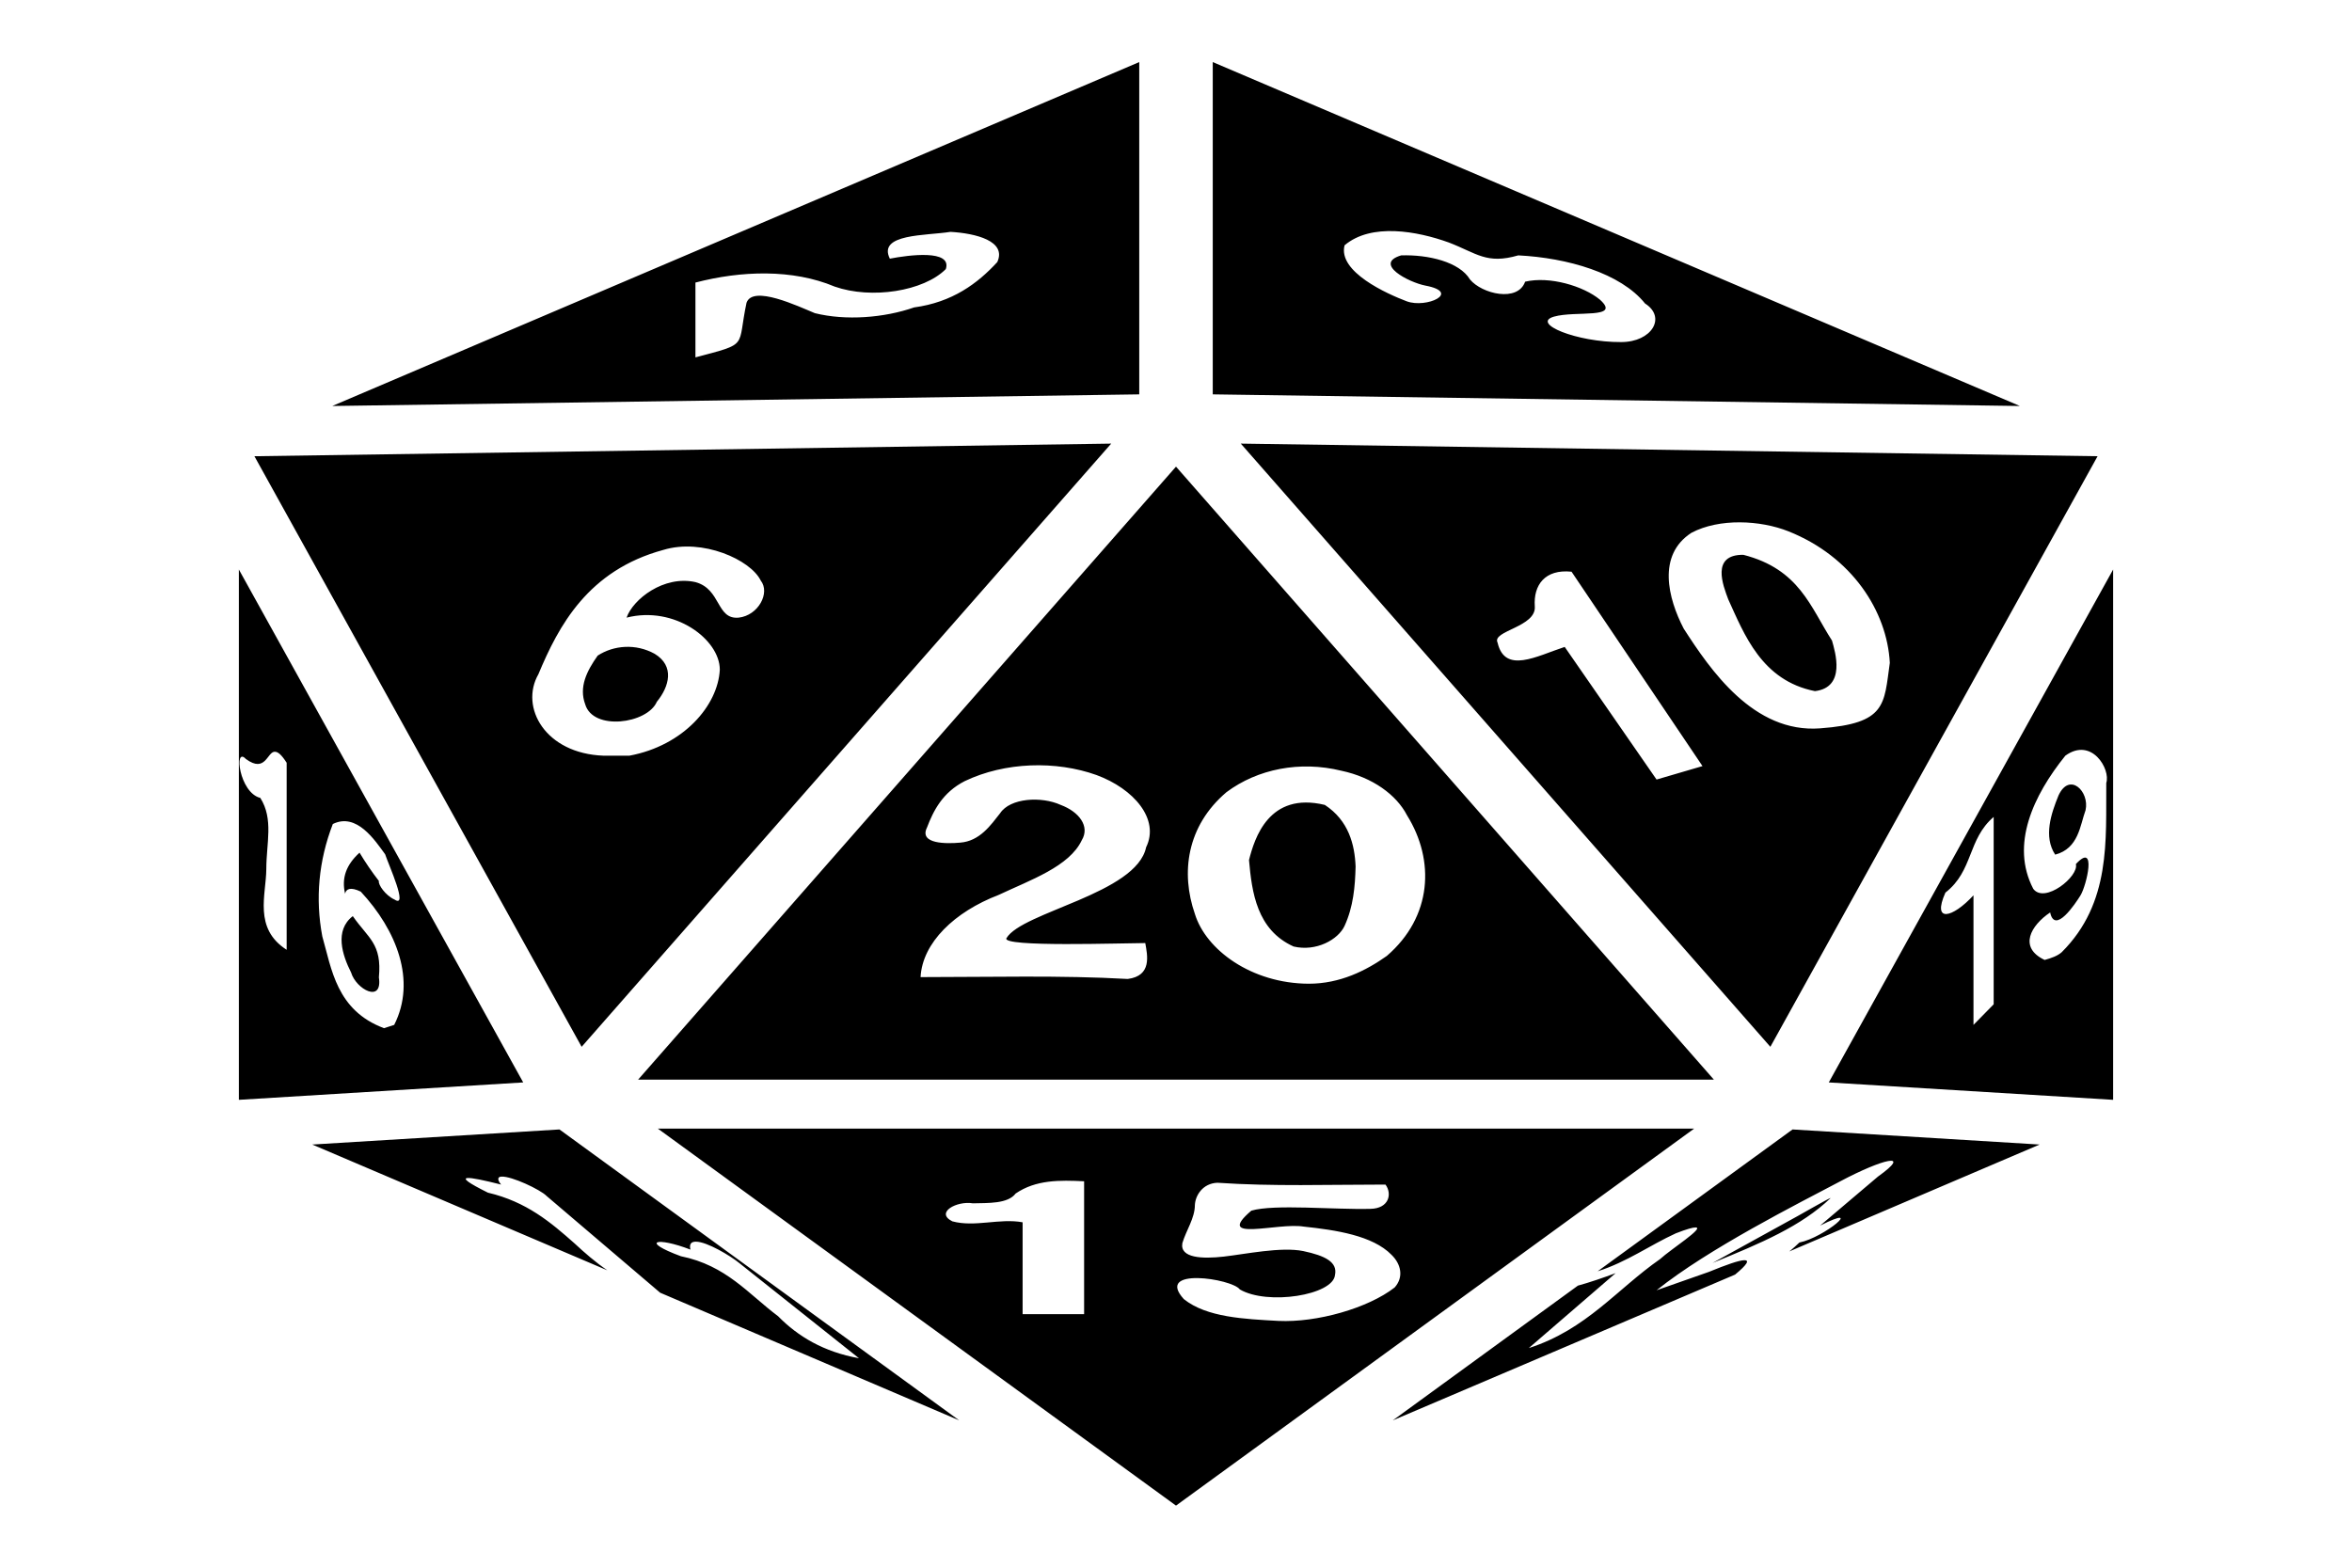 <?xml version="1.0" encoding="UTF-8"?>
<svg xmlns="http://www.w3.org/2000/svg" xmlns:xlink="http://www.w3.org/1999/xlink" width="75pt" height="50pt" viewBox="0 0 75 50" version="1.1">
<g id="surface1">
<rect x="0" y="0" width="75" height="50" style="fill:rgb(100%,100%,100%);fill-opacity:1;stroke:none;"/>
<path style=" stroke:none;fill-rule:nonzero;fill:rgb(0%,0%,0%);fill-opacity:1;" d="M 36.328 1.98 L 10.594 12.949 L 36.328 12.578 Z M 38.672 1.98 L 38.672 12.578 L 64.41 12.949 Z M 46.199 7.734 C 47.094 8.078 47.402 8.438 48.414 8.145 C 49.98 8.223 51.68 8.711 52.457 9.68 C 53.145 10.117 52.676 10.91 51.695 10.91 C 50.273 10.918 48.809 10.312 49.555 10.098 C 50.242 9.902 51.711 10.184 51.02 9.559 C 50.492 9.121 49.41 8.801 48.633 8.984 C 48.398 9.648 47.258 9.375 46.875 8.914 C 46.539 8.352 45.543 8.117 44.68 8.145 C 43.785 8.41 44.914 9.004 45.453 9.109 C 46.613 9.328 45.484 9.844 44.855 9.609 C 44.238 9.375 42.656 8.672 42.875 7.824 C 43.727 7.102 45.191 7.371 46.199 7.734 Z M 30.309 7.395 C 31.113 7.441 32.109 7.688 31.801 8.359 C 31.172 9.043 30.367 9.641 29.148 9.805 C 28.199 10.137 26.969 10.234 25.984 9.988 C 25.445 9.766 24.008 9.082 23.805 9.656 C 23.496 11.105 23.906 10.938 22.176 11.398 L 22.176 9.012 C 23.629 8.633 25.27 8.574 26.617 9.141 C 27.789 9.551 29.457 9.289 30.16 8.582 C 30.367 7.949 28.973 8.133 28.375 8.25 C 27.977 7.449 29.531 7.52 30.309 7.395 Z M 35.434 14.148 L 8.113 14.551 L 18.547 33.387 Z M 39.566 14.148 L 56.453 33.387 L 66.887 14.551 Z M 37.5 14.883 L 20.348 34.434 L 54.652 34.434 Z M 57.027 16.945 C 59.062 17.754 60.176 19.504 60.262 21.141 C 60.074 22.473 60.16 23.074 58.039 23.23 C 55.914 23.391 54.535 21.359 53.688 20.047 C 53.188 19.082 52.836 17.703 53.938 16.992 C 54.828 16.523 56.133 16.59 57.027 16.945 Z M 24.258 18.516 C 24.566 18.906 24.184 19.629 23.555 19.699 C 22.836 19.766 23 18.789 22.176 18.566 C 21.168 18.34 20.184 19.113 19.98 19.699 C 21.504 19.309 22.953 20.391 22.953 21.359 C 22.895 22.5 21.797 23.781 20.07 24.102 L 19.246 24.102 C 17.387 24.035 16.566 22.559 17.168 21.504 C 17.812 19.961 18.75 18.191 21.152 17.539 C 22.398 17.16 23.934 17.852 24.258 18.516 Z M 55.59 17.695 C 54.551 17.688 54.945 18.672 55.109 19.113 C 55.621 20.234 56.176 21.707 57.875 22.043 C 58.871 21.922 58.52 20.789 58.418 20.43 C 57.73 19.363 57.379 18.152 55.59 17.695 Z M 7.617 18.164 L 7.617 35.078 L 16.684 34.523 Z M 67.383 18.164 L 58.316 34.523 L 67.383 35.078 Z M 50.113 18.234 L 54.289 24.434 L 52.824 24.863 L 49.895 20.633 C 49 20.926 47.988 21.504 47.754 20.496 C 47.562 20.117 49 20 48.941 19.336 C 48.895 18.664 49.262 18.145 50.113 18.234 Z M 19.059 20.91 C 18.707 21.406 18.457 21.914 18.66 22.461 C 18.91 23.32 20.641 23.086 20.945 22.383 C 21.344 21.895 21.52 21.242 20.875 20.852 C 20.273 20.52 19.57 20.578 19.059 20.91 Z M 67.164 24.973 C 67.148 26.785 67.324 28.797 65.742 30.371 C 65.609 30.488 65.422 30.555 65.199 30.617 C 64.352 30.215 64.762 29.512 65.375 29.102 C 65.523 29.812 66.18 28.82 66.344 28.555 C 66.535 28.242 66.871 26.828 66.195 27.559 C 66.301 27.949 65.199 28.836 64.836 28.348 C 64.102 26.941 64.836 25.371 65.859 24.102 C 66.695 23.496 67.309 24.531 67.164 24.973 Z M 8.777 23.977 C 8.867 23.984 8.977 24.07 9.141 24.328 L 9.141 30.293 C 8.074 29.609 8.488 28.535 8.492 27.715 C 8.492 26.895 8.73 26.125 8.301 25.449 C 7.625 25.281 7.453 23.789 7.84 24.207 C 8.484 24.68 8.52 23.945 8.777 23.977 Z M 34.965 24.719 C 36.152 25.156 36.988 26.125 36.547 27.023 C 36.238 28.504 32.594 29.082 32.094 29.922 C 31.918 30.215 35.816 30.078 36.52 30.078 C 36.59 30.469 36.738 31.125 35.961 31.223 C 33.836 31.102 31.582 31.164 29.355 31.164 C 29.414 30.066 30.438 29.082 31.844 28.543 C 32.855 28.066 34.102 27.637 34.496 26.797 C 34.762 26.355 34.41 25.891 33.824 25.672 C 33.207 25.391 32.211 25.449 31.891 25.938 C 31.598 26.309 31.246 26.828 30.617 26.875 C 30.191 26.914 29.297 26.926 29.559 26.395 C 29.766 25.852 30.059 25.273 30.762 24.914 C 32.051 24.297 33.676 24.258 34.965 24.719 Z M 42.773 24.582 C 43.77 24.793 44.531 25.352 44.867 26.004 C 45.762 27.441 45.672 29.238 44.223 30.488 C 43.562 30.957 42.73 31.375 41.734 31.375 C 39.902 31.367 38.453 30.293 38.102 29.148 C 37.648 27.844 37.836 26.348 39.109 25.266 C 40.105 24.523 41.453 24.258 42.773 24.582 Z M 65.641 25.371 C 65.406 25.949 65.156 26.68 65.535 27.258 C 66.285 27.062 66.328 26.32 66.504 25.84 C 66.637 25.242 65.992 24.609 65.641 25.371 Z M 39.828 27.43 C 39.918 28.457 40.078 29.66 41.25 30.188 C 41.969 30.359 42.672 29.969 42.875 29.531 C 43.156 28.918 43.211 28.273 43.227 27.637 C 43.199 26.941 43.008 26.172 42.246 25.672 C 40.461 25.242 40.004 26.738 39.828 27.43 Z M 63.574 26.055 L 63.574 32.031 L 62.93 32.688 L 62.93 28.555 C 62.258 29.285 61.598 29.445 62.035 28.469 C 62.93 27.773 62.738 26.77 63.574 26.055 Z M 12.281 27.246 C 12.398 27.598 13.031 28.984 12.582 28.691 C 12.293 28.562 12.051 28.211 12.082 28.098 C 11.855 27.805 11.648 27.5 11.465 27.195 C 11.035 27.586 10.887 28.008 11.004 28.504 C 11.035 28.348 11.18 28.281 11.504 28.438 C 12.648 29.668 13.285 31.277 12.57 32.688 L 12.246 32.793 C 10.727 32.227 10.574 30.898 10.277 29.863 C 10.051 28.664 10.16 27.453 10.613 26.281 C 11.375 25.906 11.957 26.805 12.281 27.246 Z M 11.25 29.219 C 10.656 29.676 10.918 30.469 11.195 31.016 C 11.355 31.555 12.207 32.012 12.082 31.172 C 12.184 30.09 11.742 29.93 11.25 29.219 Z M 20.977 35.996 L 37.5 48.02 L 54.023 35.996 Z M 17.84 36.023 L 9.957 36.504 L 19.367 40.516 C 18.984 40.254 18.648 39.961 18.324 39.66 C 17.562 38.984 16.789 38.328 15.559 38.039 C 14.273 37.402 14.941 37.52 15.98 37.781 C 15.836 37.609 15.879 37.527 15.996 37.527 C 16.316 37.512 17.227 37.938 17.43 38.145 L 21.051 41.23 L 30.586 45.301 Z M 57.16 36.023 L 50.945 40.547 C 51.887 40.246 52.602 39.719 53.438 39.336 C 53.789 39.199 53.98 39.148 54.066 39.148 C 54.375 39.148 53.277 39.844 52.938 40.156 C 51.562 41.113 50.594 42.402 48.75 42.996 L 51.52 40.605 C 51.18 40.734 50.641 40.918 50.316 41.004 L 44.414 45.301 L 55.328 40.652 C 56.117 40 55.605 40.109 54.492 40.566 L 52.824 41.152 C 54.492 39.816 57.332 38.391 58.684 37.676 C 60.027 36.961 61.012 36.719 59.883 37.527 L 58.039 39.09 C 59.504 38.352 58.168 39.473 57.379 39.629 C 57.273 39.727 57.172 39.824 57.055 39.914 L 65.039 36.504 Z M 34.57 37.676 L 34.57 41.914 L 32.609 41.914 L 32.609 38.984 C 31.875 38.848 31.086 39.148 30.367 38.953 C 29.809 38.672 30.512 38.293 31.023 38.379 C 31.508 38.367 32.137 38.398 32.387 38.066 C 33.031 37.625 33.793 37.637 34.57 37.676 Z M 38.82 37.723 C 40.59 37.844 42.363 37.781 44.18 37.781 C 44.398 38.074 44.297 38.547 43.695 38.555 C 42.57 38.586 40.621 38.398 39.902 38.613 C 38.703 39.637 40.738 38.984 41.57 39.121 C 42.598 39.23 43.77 39.406 44.371 40.02 C 44.68 40.32 44.766 40.734 44.473 41.062 C 43.621 41.727 41.984 42.188 40.766 42.129 C 39.695 42.07 38.48 42.02 37.75 41.434 C 36.812 40.402 39.289 40.781 39.535 41.125 C 40.414 41.641 42.512 41.309 42.57 40.664 C 42.656 40.254 42.262 40.051 41.559 39.902 C 40.855 39.758 39.711 40 39.023 40.078 C 38.336 40.156 37.617 40.125 37.703 39.648 C 37.824 39.238 38.102 38.855 38.102 38.43 C 38.117 38.133 38.348 37.742 38.82 37.723 Z M 58.375 38.211 C 58.344 38.195 57.348 38.781 56.926 39.004 L 54.609 40.281 C 56.16 39.648 57.438 39.109 58.375 38.211 Z M 22.191 39.602 C 22.543 39.602 23.289 40.051 23.57 40.281 L 27.391 43.32 C 26.266 43.117 25.445 42.625 24.812 41.98 C 23.863 41.27 23.16 40.359 21.711 40.066 C 20.391 39.578 20.945 39.441 22.016 39.855 C 21.973 39.668 22.047 39.602 22.191 39.602 Z M 22.191 39.602 "/>
</g>
</svg>
